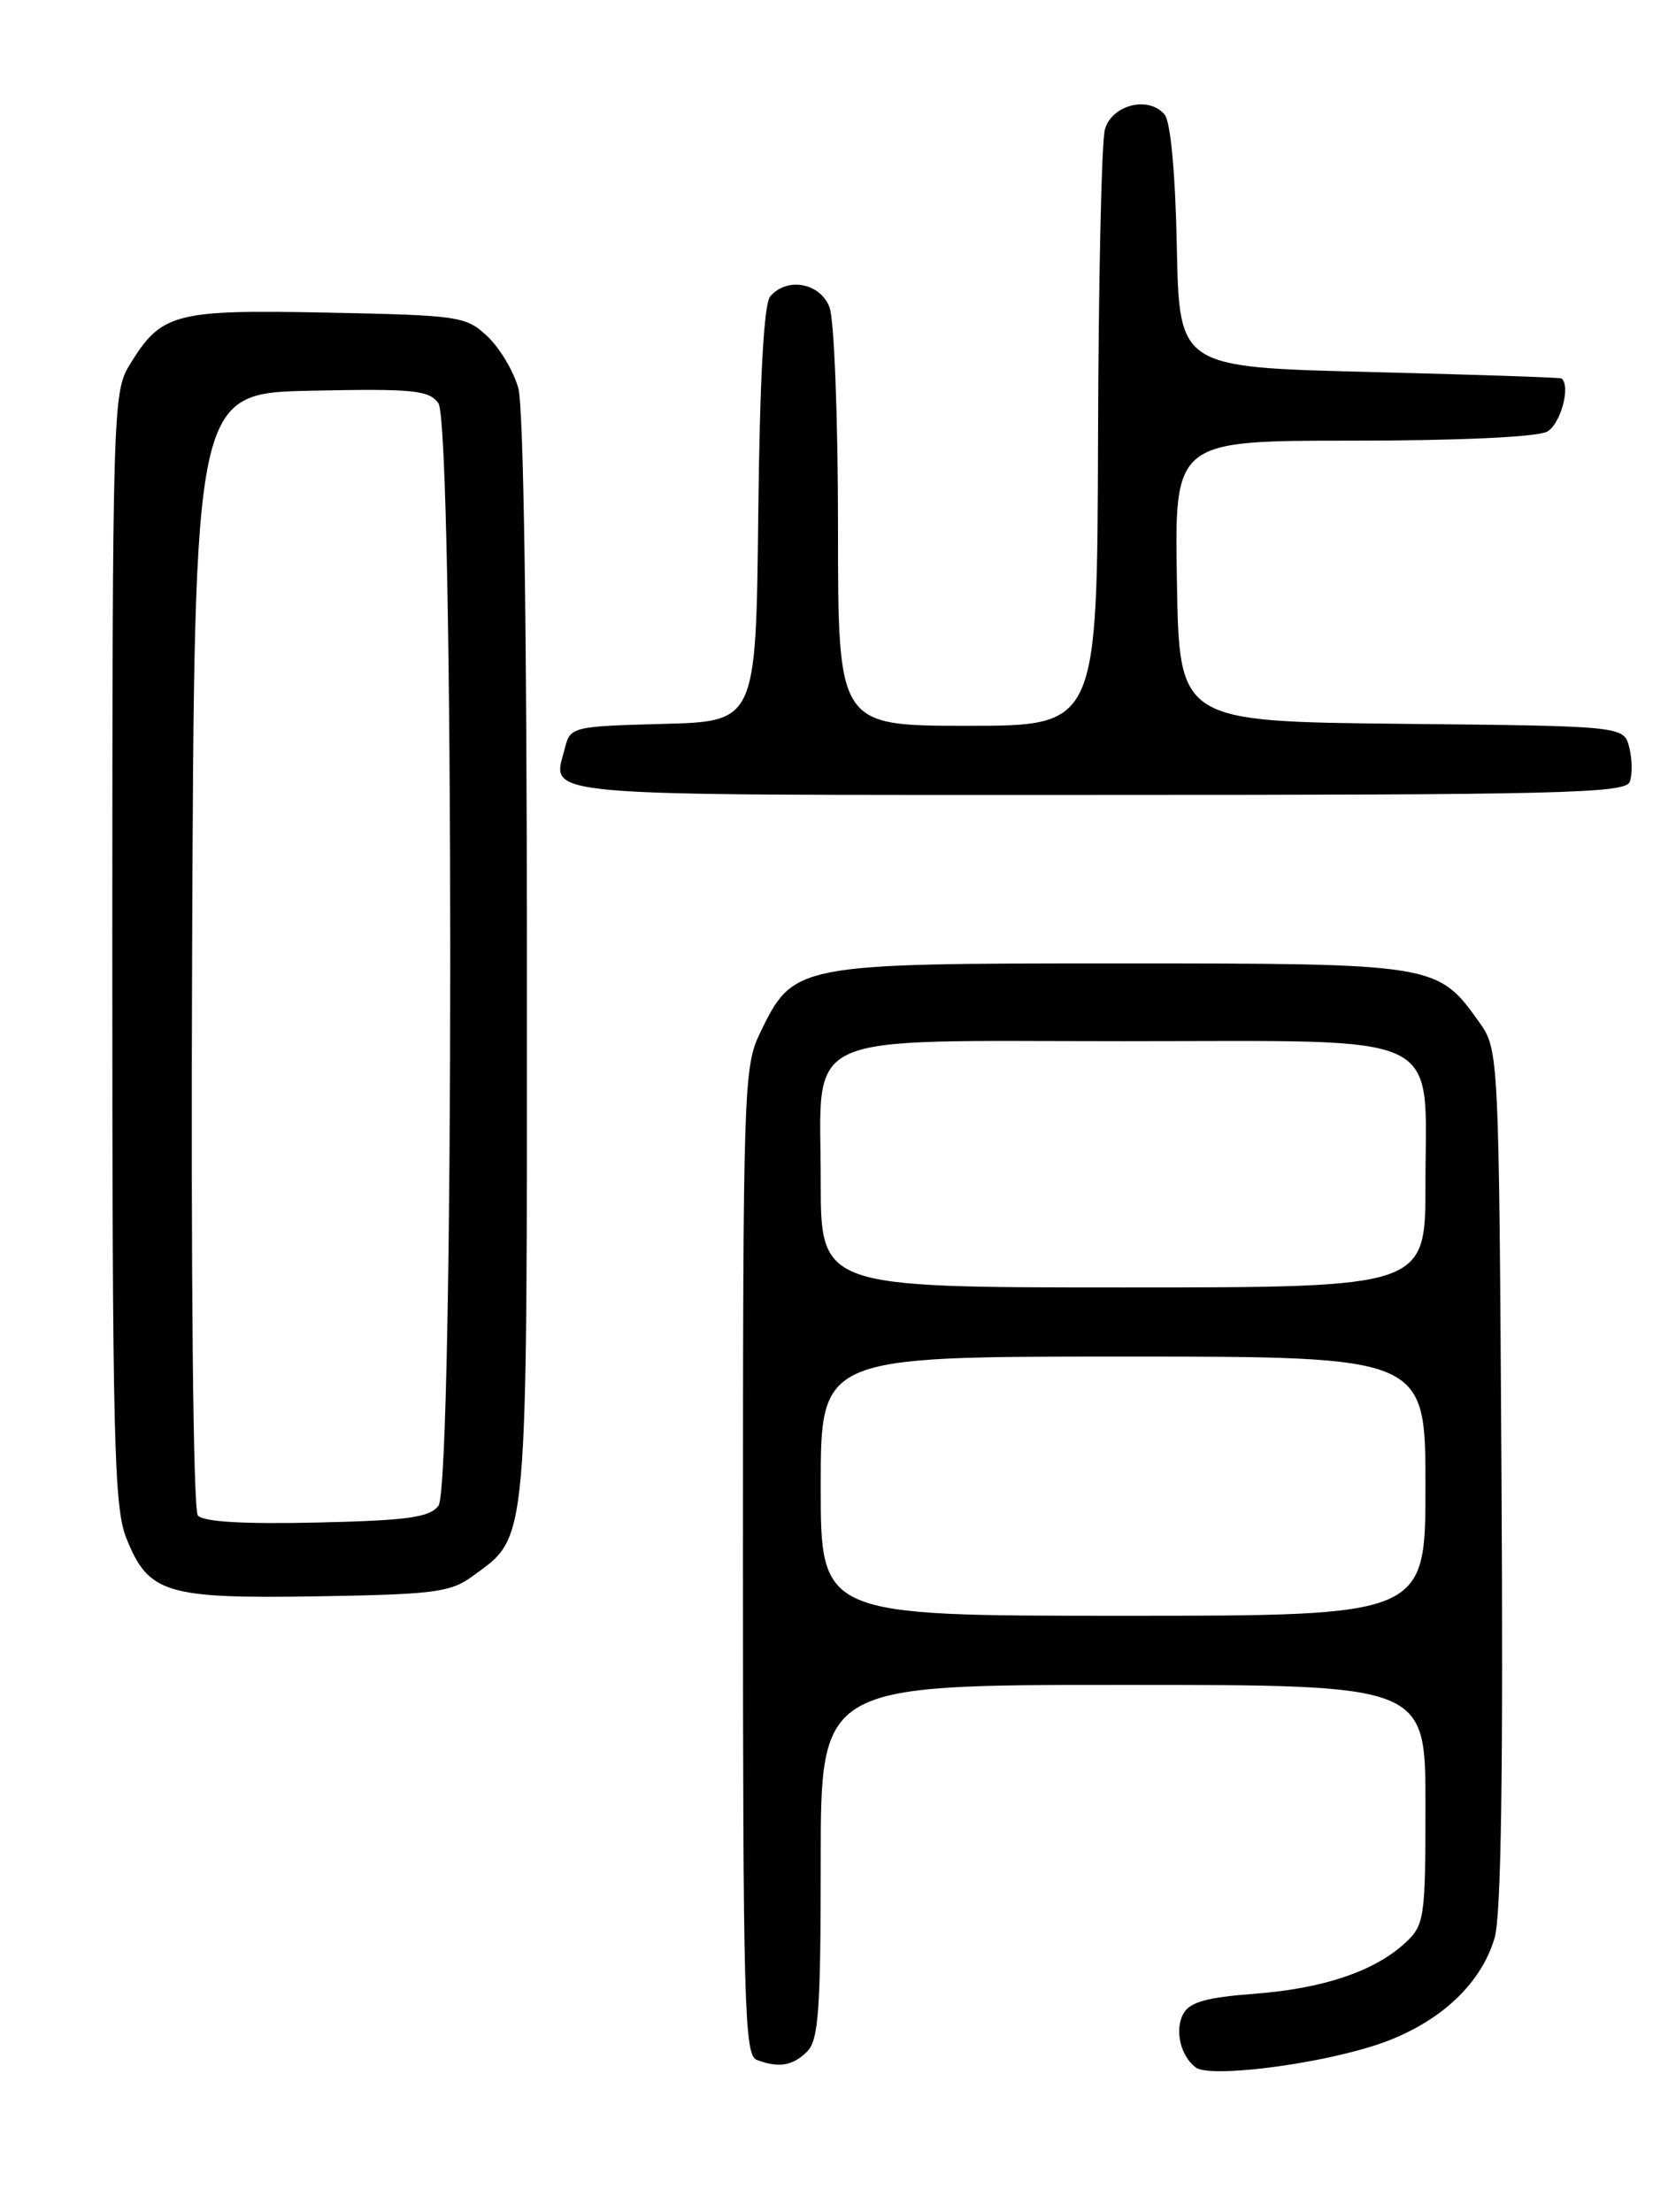 <?xml version="1.0" encoding="UTF-8" standalone="no"?>
<!DOCTYPE svg PUBLIC "-//W3C//DTD SVG 1.1//EN" "http://www.w3.org/Graphics/SVG/1.1/DTD/svg11.dtd" >
<svg xmlns="http://www.w3.org/2000/svg" xmlns:xlink="http://www.w3.org/1999/xlink" version="1.1" viewBox="0 0 194 256">
 <g >
 <path fill="currentColor"
d=" M 158.74 236.85 C 166.08 234.59 171.36 229.93 173.01 224.26 C 173.76 221.69 174.01 204.84 173.80 171.00 C 173.50 121.50 173.50 121.50 171.17 118.23 C 166.40 111.54 166.13 111.50 129.50 111.50 C 92.07 111.50 91.85 111.54 87.98 119.54 C 86.08 123.47 86.00 125.88 86.00 180.71 C 86.00 231.83 86.16 237.85 87.58 238.39 C 90.13 239.37 91.75 239.10 93.43 237.43 C 94.75 236.10 95.00 232.67 95.00 215.43 C 95.00 195.00 95.00 195.00 130.00 195.00 C 165.00 195.00 165.00 195.00 165.00 208.83 C 165.00 221.90 164.88 222.77 162.74 224.78 C 159.19 228.11 153.26 230.13 145.27 230.74 C 139.62 231.17 137.69 231.71 136.96 233.08 C 135.94 234.97 136.66 237.99 138.43 239.29 C 140.02 240.45 151.57 239.07 158.74 236.85 Z  M 54.68 182.43 C 61.21 177.64 61.00 180.00 60.99 111.00 C 60.99 72.71 60.60 47.12 60.00 44.93 C 59.45 42.96 57.84 40.26 56.42 38.93 C 53.95 36.60 53.19 36.49 37.85 36.18 C 20.12 35.83 18.67 36.21 14.96 42.30 C 13.08 45.38 13.01 47.83 13.00 109.73 C 13.00 166.63 13.19 174.42 14.62 178.01 C 17.18 184.42 19.20 185.03 36.68 184.75 C 50.23 184.53 52.16 184.28 54.68 182.43 Z  M 188.64 90.50 C 188.96 89.67 188.94 87.88 188.59 86.51 C 187.97 84.03 187.97 84.03 162.24 83.77 C 136.50 83.50 136.50 83.50 136.23 67.25 C 135.95 51.00 135.95 51.00 156.54 51.00 C 168.82 51.00 177.91 50.58 179.07 49.96 C 180.63 49.13 181.85 44.68 180.75 43.80 C 180.61 43.69 170.60 43.35 158.50 43.05 C 136.50 42.50 136.50 42.50 136.22 28.57 C 136.05 20.05 135.50 14.10 134.81 13.27 C 132.97 11.05 128.68 12.12 127.89 15.00 C 127.51 16.38 127.15 32.46 127.10 50.75 C 127.00 84.00 127.00 84.00 112.00 84.00 C 97.00 84.00 97.00 84.00 97.00 61.07 C 97.00 48.45 96.56 36.98 96.02 35.57 C 94.94 32.72 91.06 32.02 89.14 34.33 C 88.42 35.20 87.94 43.98 87.77 59.58 C 87.50 83.50 87.50 83.50 76.76 83.78 C 66.28 84.06 66.01 84.13 65.40 86.53 C 63.95 92.30 60.53 92.00 127.00 92.00 C 180.40 92.00 188.14 91.81 188.64 90.50 Z  M 95.00 172.00 C 95.00 157.00 95.00 157.00 130.00 157.00 C 165.00 157.00 165.00 157.00 165.00 172.00 C 165.00 187.00 165.00 187.00 130.00 187.00 C 95.00 187.00 95.00 187.00 95.00 172.00 Z  M 95.00 136.65 C 95.00 119.08 91.91 120.50 130.19 120.50 C 167.95 120.50 165.00 119.09 165.00 137.11 C 165.00 149.00 165.00 149.00 130.00 149.00 C 95.00 149.00 95.00 149.00 95.00 136.65 Z  M 22.90 175.39 C 22.36 174.73 22.09 147.99 22.24 109.89 C 22.50 45.50 22.50 45.50 35.99 45.22 C 47.80 44.97 49.64 45.15 50.74 46.66 C 52.57 49.16 52.58 171.86 50.75 174.27 C 49.72 175.62 47.19 175.97 36.66 176.21 C 28.13 176.40 23.52 176.13 22.90 175.39 Z "/>
</g>
</svg>
